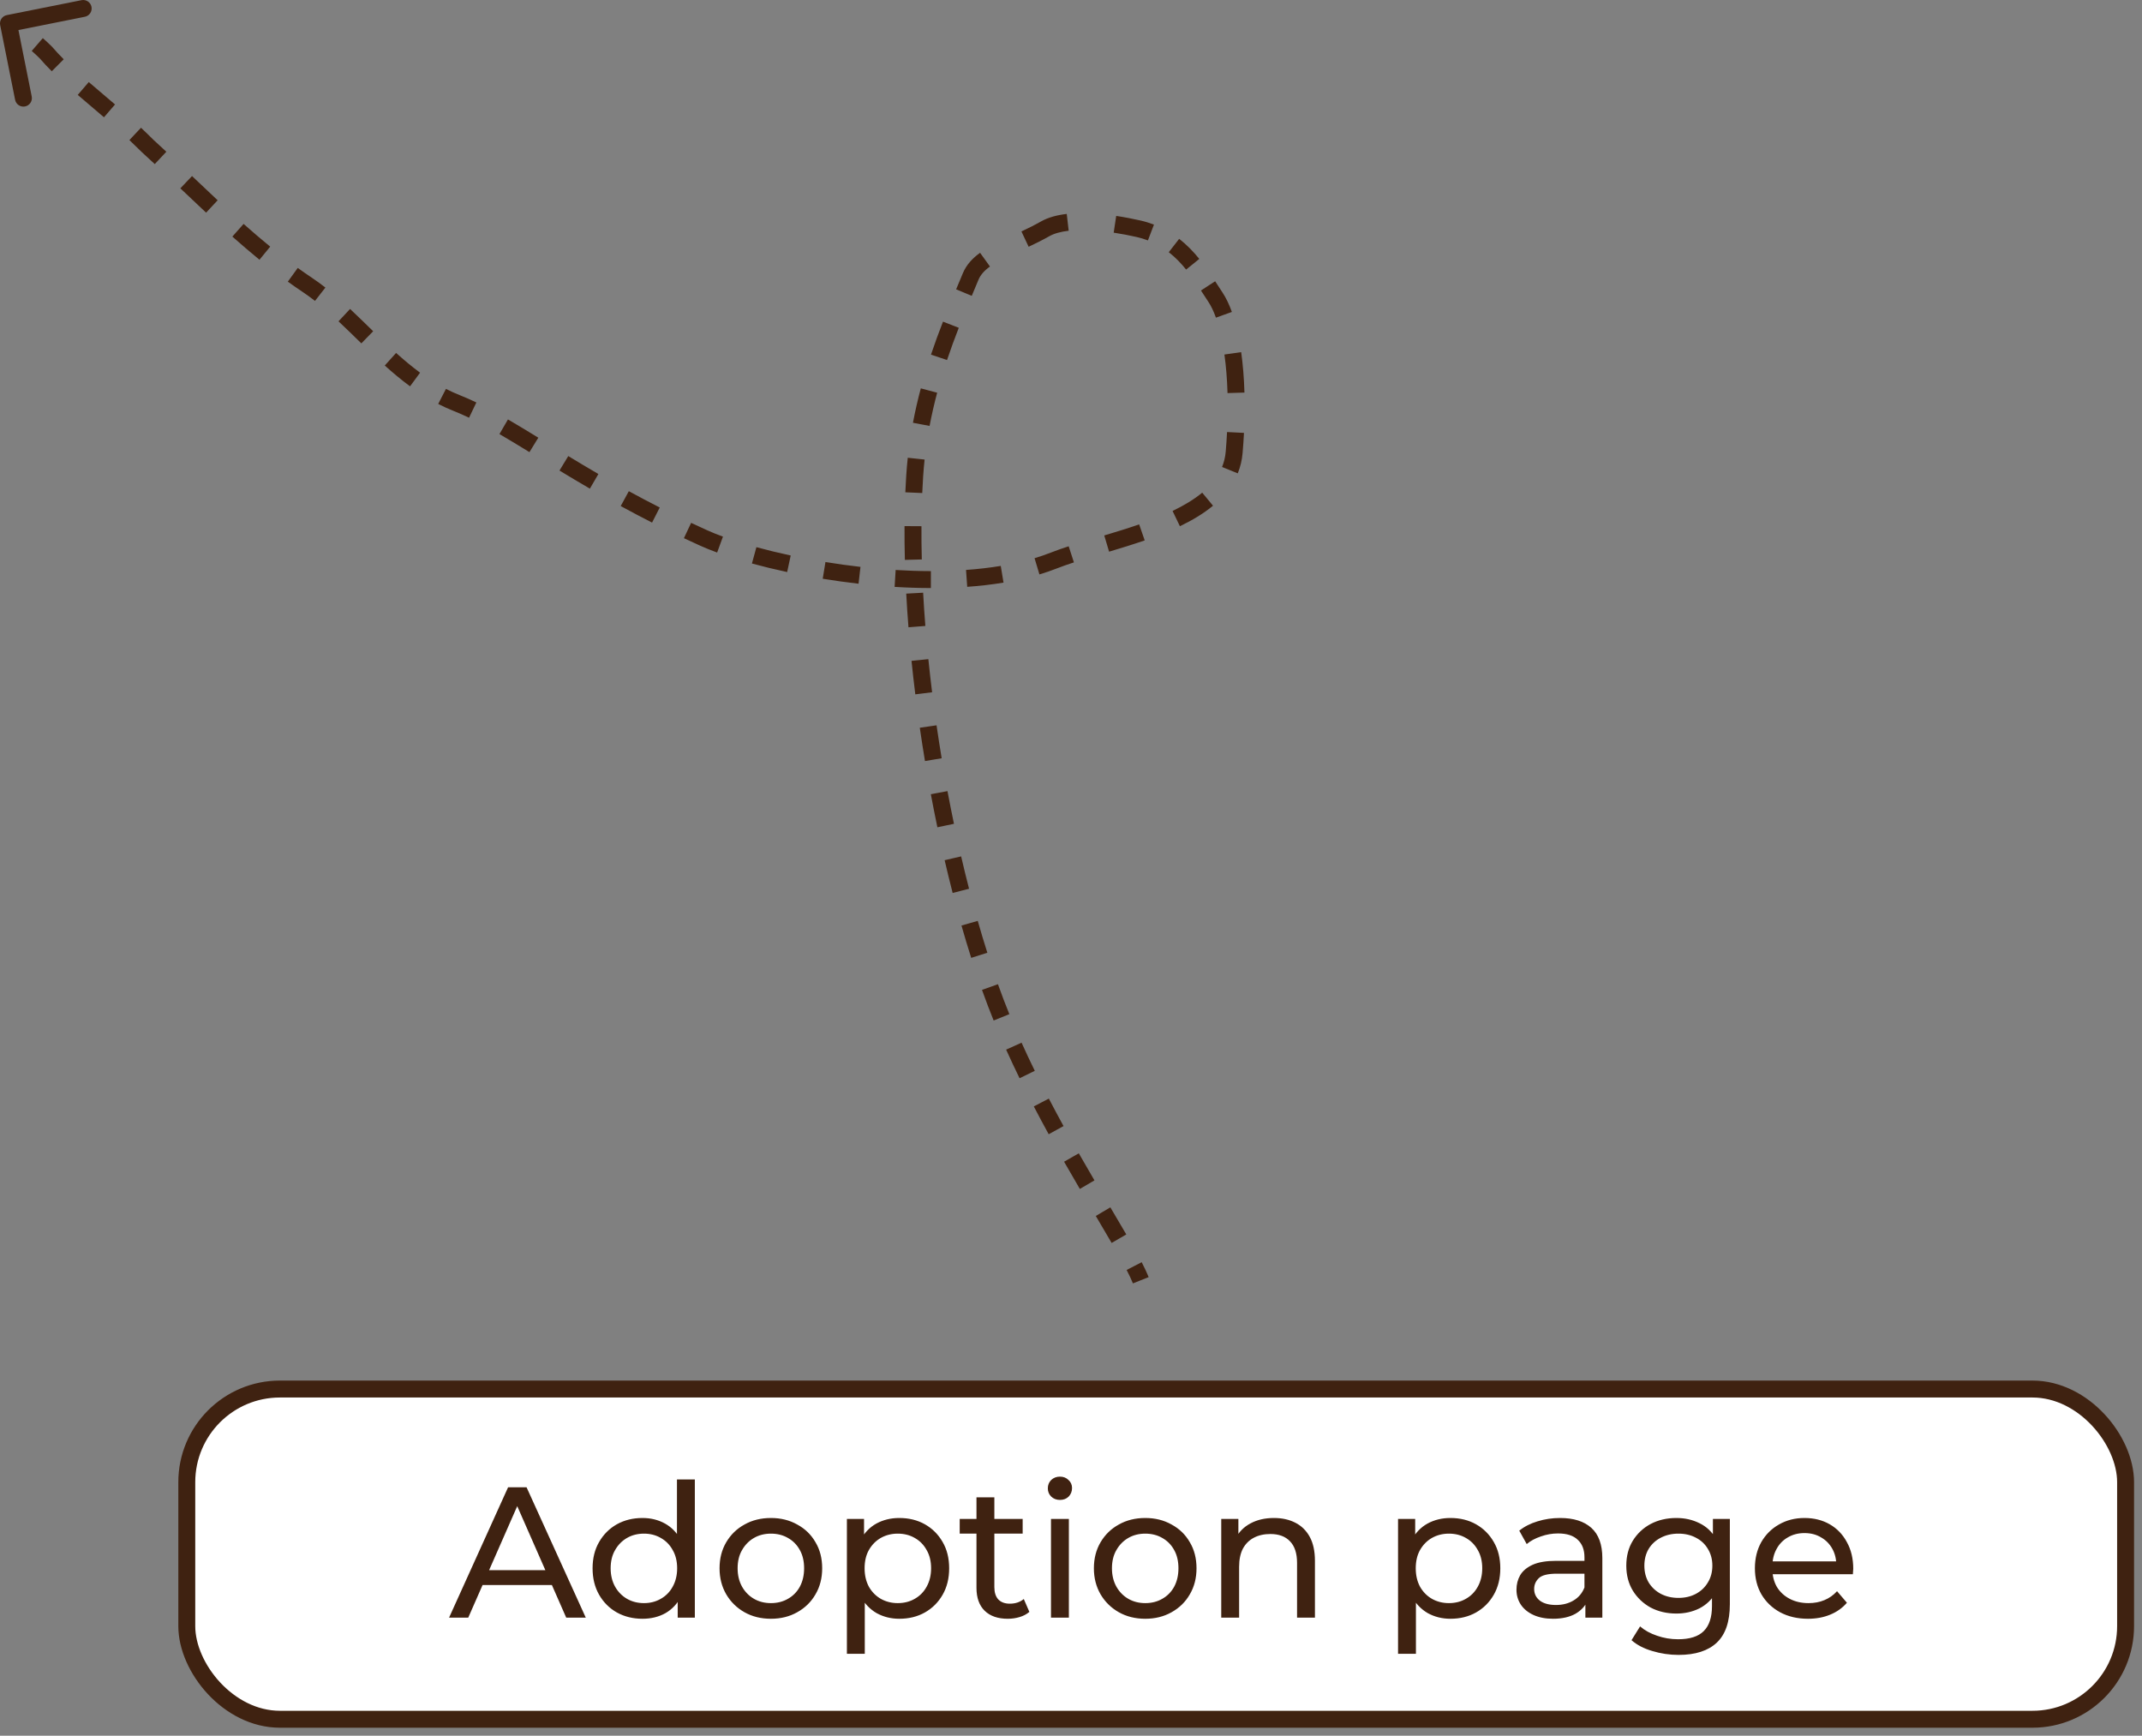 <svg width="253" height="205" viewBox="0 0 253 205" fill="none" xmlns="http://www.w3.org/2000/svg">
<rect x="0" y="0" width="253" height="205" fill="#808080" stroke="none"/>
<rect x="22.062" y="164.053" width="229" height="39" rx="11" fill="white"/>
<rect x="22.062" y="164.053" width="229" height="39" rx="11" stroke="#3F2211" stroke-width="2"/>
<path d="M53.041 191.053L60.014 175.653H62.193L69.189 191.053H66.879L60.653 176.885H61.532L55.306 191.053H53.041ZM56.011 187.203L56.605 185.443H65.272L65.91 187.203H56.011ZM75.888 191.185C74.759 191.185 73.747 190.935 72.852 190.437C71.972 189.938 71.276 189.241 70.762 188.347C70.249 187.452 69.992 186.411 69.992 185.223C69.992 184.035 70.249 183.001 70.762 182.121C71.276 181.226 71.972 180.529 72.852 180.031C73.747 179.532 74.759 179.283 75.888 179.283C76.871 179.283 77.758 179.503 78.55 179.943C79.342 180.383 79.973 181.043 80.442 181.923C80.926 182.803 81.168 183.903 81.168 185.223C81.168 186.543 80.934 187.643 80.464 188.523C80.01 189.403 79.386 190.07 78.594 190.525C77.802 190.965 76.9 191.185 75.888 191.185ZM76.064 189.337C76.798 189.337 77.458 189.168 78.044 188.831C78.646 188.493 79.115 188.017 79.452 187.401C79.804 186.77 79.98 186.044 79.98 185.223C79.98 184.387 79.804 183.668 79.452 183.067C79.115 182.451 78.646 181.974 78.044 181.637C77.458 181.299 76.798 181.131 76.064 181.131C75.316 181.131 74.649 181.299 74.062 181.637C73.476 181.974 73.006 182.451 72.654 183.067C72.302 183.668 72.126 184.387 72.126 185.223C72.126 186.044 72.302 186.77 72.654 187.401C73.006 188.017 73.476 188.493 74.062 188.831C74.649 189.168 75.316 189.337 76.064 189.337ZM80.046 191.053V187.907L80.178 185.201L79.958 182.495V174.729H82.07V191.053H80.046ZM91.061 191.185C89.887 191.185 88.846 190.928 87.936 190.415C87.027 189.901 86.308 189.197 85.781 188.303C85.252 187.393 84.989 186.367 84.989 185.223C84.989 184.064 85.252 183.037 85.781 182.143C86.308 181.248 87.027 180.551 87.936 180.053C88.846 179.539 89.887 179.283 91.061 179.283C92.219 179.283 93.253 179.539 94.162 180.053C95.087 180.551 95.805 181.248 96.319 182.143C96.847 183.023 97.111 184.049 97.111 185.223C97.111 186.381 96.847 187.408 96.319 188.303C95.805 189.197 95.087 189.901 94.162 190.415C93.253 190.928 92.219 191.185 91.061 191.185ZM91.061 189.337C91.808 189.337 92.476 189.168 93.062 188.831C93.664 188.493 94.133 188.017 94.471 187.401C94.808 186.77 94.977 186.044 94.977 185.223C94.977 184.387 94.808 183.668 94.471 183.067C94.133 182.451 93.664 181.974 93.062 181.637C92.476 181.299 91.808 181.131 91.061 181.131C90.312 181.131 89.645 181.299 89.058 181.637C88.472 181.974 88.002 182.451 87.65 183.067C87.299 183.668 87.123 184.387 87.123 185.223C87.123 186.044 87.299 186.77 87.65 187.401C88.002 188.017 88.472 188.493 89.058 188.831C89.645 189.168 90.312 189.337 91.061 189.337ZM106.213 191.185C105.245 191.185 104.358 190.965 103.551 190.525C102.759 190.07 102.121 189.403 101.637 188.523C101.168 187.643 100.933 186.543 100.933 185.223C100.933 183.903 101.161 182.803 101.615 181.923C102.085 181.043 102.715 180.383 103.507 179.943C104.314 179.503 105.216 179.283 106.213 179.283C107.357 179.283 108.369 179.532 109.249 180.031C110.129 180.529 110.826 181.226 111.339 182.121C111.853 183.001 112.109 184.035 112.109 185.223C112.109 186.411 111.853 187.452 111.339 188.347C110.826 189.241 110.129 189.938 109.249 190.437C108.369 190.935 107.357 191.185 106.213 191.185ZM100.031 195.321V179.393H102.055V182.539L101.923 185.245L102.143 187.951V195.321H100.031ZM106.037 189.337C106.785 189.337 107.453 189.168 108.039 188.831C108.641 188.493 109.11 188.017 109.447 187.401C109.799 186.77 109.975 186.044 109.975 185.223C109.975 184.387 109.799 183.668 109.447 183.067C109.11 182.451 108.641 181.974 108.039 181.637C107.453 181.299 106.785 181.131 106.037 181.131C105.304 181.131 104.637 181.299 104.035 181.637C103.449 181.974 102.979 182.451 102.627 183.067C102.29 183.668 102.121 184.387 102.121 185.223C102.121 186.044 102.29 186.77 102.627 187.401C102.979 188.017 103.449 188.493 104.035 188.831C104.637 189.168 105.304 189.337 106.037 189.337ZM119.031 191.185C117.858 191.185 116.949 190.869 116.303 190.239C115.658 189.608 115.335 188.706 115.335 187.533V176.841H117.447V187.445C117.447 188.075 117.601 188.559 117.909 188.897C118.232 189.234 118.687 189.403 119.273 189.403C119.933 189.403 120.483 189.219 120.923 188.853L121.583 190.371C121.261 190.649 120.872 190.855 120.417 190.987C119.977 191.119 119.515 191.185 119.031 191.185ZM113.355 181.131V179.393H120.791V181.131H113.355ZM124.137 191.053V179.393H126.249V191.053H124.137ZM125.193 177.149C124.782 177.149 124.437 177.017 124.159 176.753C123.895 176.489 123.763 176.166 123.763 175.785C123.763 175.389 123.895 175.059 124.159 174.795C124.437 174.531 124.782 174.399 125.193 174.399C125.603 174.399 125.941 174.531 126.205 174.795C126.483 175.044 126.623 175.359 126.623 175.741C126.623 176.137 126.491 176.474 126.227 176.753C125.963 177.017 125.618 177.149 125.193 177.149ZM135.275 191.185C134.102 191.185 133.061 190.928 132.151 190.415C131.242 189.901 130.523 189.197 129.995 188.303C129.467 187.393 129.203 186.367 129.203 185.223C129.203 184.064 129.467 183.037 129.995 182.143C130.523 181.248 131.242 180.551 132.151 180.053C133.061 179.539 134.102 179.283 135.275 179.283C136.434 179.283 137.468 179.539 138.377 180.053C139.301 180.551 140.02 181.248 140.533 182.143C141.061 183.023 141.325 184.049 141.325 185.223C141.325 186.381 141.061 187.408 140.533 188.303C140.02 189.197 139.301 189.901 138.377 190.415C137.468 190.928 136.434 191.185 135.275 191.185ZM135.275 189.337C136.023 189.337 136.691 189.168 137.277 188.831C137.879 188.493 138.348 188.017 138.685 187.401C139.023 186.77 139.191 186.044 139.191 185.223C139.191 184.387 139.023 183.668 138.685 183.067C138.348 182.451 137.879 181.974 137.277 181.637C136.691 181.299 136.023 181.131 135.275 181.131C134.527 181.131 133.86 181.299 133.273 181.637C132.687 181.974 132.217 182.451 131.865 183.067C131.513 183.668 131.337 184.387 131.337 185.223C131.337 186.044 131.513 186.77 131.865 187.401C132.217 188.017 132.687 188.493 133.273 188.831C133.86 189.168 134.527 189.337 135.275 189.337ZM150.472 179.283C151.425 179.283 152.261 179.466 152.98 179.833C153.713 180.199 154.285 180.757 154.696 181.505C155.107 182.253 155.312 183.199 155.312 184.343V191.053H153.2V184.585C153.2 183.455 152.921 182.605 152.364 182.033C151.821 181.461 151.051 181.175 150.054 181.175C149.306 181.175 148.653 181.321 148.096 181.615C147.539 181.908 147.106 182.341 146.798 182.913C146.505 183.485 146.358 184.196 146.358 185.047V191.053H144.246V179.393H146.27V182.539L145.94 181.703C146.321 180.94 146.908 180.346 147.7 179.921C148.492 179.495 149.416 179.283 150.472 179.283ZM171.311 191.185C170.343 191.185 169.456 190.965 168.649 190.525C167.857 190.07 167.219 189.403 166.735 188.523C166.266 187.643 166.031 186.543 166.031 185.223C166.031 183.903 166.258 182.803 166.713 181.923C167.182 181.043 167.813 180.383 168.605 179.943C169.412 179.503 170.314 179.283 171.311 179.283C172.455 179.283 173.467 179.532 174.347 180.031C175.227 180.529 175.924 181.226 176.437 182.121C176.95 183.001 177.207 184.035 177.207 185.223C177.207 186.411 176.95 187.452 176.437 188.347C175.924 189.241 175.227 189.938 174.347 190.437C173.467 190.935 172.455 191.185 171.311 191.185ZM165.129 195.321V179.393H167.153V182.539L167.021 185.245L167.241 187.951V195.321H165.129ZM171.135 189.337C171.883 189.337 172.55 189.168 173.137 188.831C173.738 188.493 174.208 188.017 174.545 187.401C174.897 186.77 175.073 186.044 175.073 185.223C175.073 184.387 174.897 183.668 174.545 183.067C174.208 182.451 173.738 181.974 173.137 181.637C172.55 181.299 171.883 181.131 171.135 181.131C170.402 181.131 169.734 181.299 169.133 181.637C168.546 181.974 168.077 182.451 167.725 183.067C167.388 183.668 167.219 184.387 167.219 185.223C167.219 186.044 167.388 186.77 167.725 187.401C168.077 188.017 168.546 188.493 169.133 188.831C169.734 189.168 170.402 189.337 171.135 189.337ZM187.256 191.053V188.589L187.146 188.127V183.925C187.146 183.03 186.882 182.341 186.354 181.857C185.84 181.358 185.063 181.109 184.022 181.109C183.332 181.109 182.658 181.226 181.998 181.461C181.338 181.681 180.78 181.981 180.326 182.363L179.446 180.779C180.047 180.295 180.766 179.928 181.602 179.679C182.452 179.415 183.34 179.283 184.264 179.283C185.862 179.283 187.094 179.671 187.96 180.449C188.825 181.226 189.258 182.414 189.258 184.013V191.053H187.256ZM183.428 191.185C182.562 191.185 181.8 191.038 181.14 190.745C180.494 190.451 179.996 190.048 179.644 189.535C179.292 189.007 179.116 188.413 179.116 187.753C179.116 187.122 179.262 186.55 179.556 186.037C179.864 185.523 180.355 185.113 181.03 184.805C181.719 184.497 182.643 184.343 183.802 184.343H187.498V185.861H183.89C182.834 185.861 182.122 186.037 181.756 186.389C181.389 186.741 181.206 187.166 181.206 187.665C181.206 188.237 181.433 188.699 181.888 189.051C182.342 189.388 182.973 189.557 183.78 189.557C184.572 189.557 185.261 189.381 185.848 189.029C186.449 188.677 186.882 188.163 187.146 187.489L187.564 188.941C187.285 189.63 186.794 190.18 186.09 190.591C185.386 190.987 184.498 191.185 183.428 191.185ZM198.27 195.453C197.199 195.453 196.158 195.299 195.146 194.991C194.149 194.697 193.335 194.272 192.704 193.715L193.716 192.087C194.259 192.556 194.926 192.923 195.718 193.187C196.51 193.465 197.339 193.605 198.204 193.605C199.583 193.605 200.595 193.282 201.24 192.637C201.885 191.991 202.208 191.009 202.208 189.689V187.225L202.428 184.915L202.318 182.583V179.393H204.32V189.469C204.32 191.522 203.807 193.033 202.78 194.001C201.753 194.969 200.25 195.453 198.27 195.453ZM198.006 190.569C196.877 190.569 195.865 190.334 194.97 189.865C194.09 189.381 193.386 188.713 192.858 187.863C192.345 187.012 192.088 186.029 192.088 184.915C192.088 183.785 192.345 182.803 192.858 181.967C193.386 181.116 194.09 180.456 194.97 179.987C195.865 179.517 196.877 179.283 198.006 179.283C199.003 179.283 199.913 179.488 200.734 179.899C201.555 180.295 202.208 180.911 202.692 181.747C203.191 182.583 203.44 183.639 203.44 184.915C203.44 186.176 203.191 187.225 202.692 188.061C202.208 188.897 201.555 189.527 200.734 189.953C199.913 190.363 199.003 190.569 198.006 190.569ZM198.248 188.721C199.025 188.721 199.715 188.559 200.316 188.237C200.917 187.914 201.387 187.467 201.724 186.895C202.076 186.323 202.252 185.663 202.252 184.915C202.252 184.167 202.076 183.507 201.724 182.935C201.387 182.363 200.917 181.923 200.316 181.615C199.715 181.292 199.025 181.131 198.248 181.131C197.471 181.131 196.774 181.292 196.158 181.615C195.557 181.923 195.08 182.363 194.728 182.935C194.391 183.507 194.222 184.167 194.222 184.915C194.222 185.663 194.391 186.323 194.728 186.895C195.08 187.467 195.557 187.914 196.158 188.237C196.774 188.559 197.471 188.721 198.248 188.721ZM213.548 191.185C212.301 191.185 211.201 190.928 210.248 190.415C209.309 189.901 208.576 189.197 208.048 188.303C207.534 187.408 207.278 186.381 207.278 185.223C207.278 184.064 207.527 183.037 208.026 182.143C208.539 181.248 209.236 180.551 210.116 180.053C211.01 179.539 212.015 179.283 213.13 179.283C214.259 179.283 215.256 179.532 216.122 180.031C216.987 180.529 217.662 181.233 218.146 182.143C218.644 183.037 218.894 184.086 218.894 185.289C218.894 185.377 218.886 185.479 218.872 185.597C218.872 185.714 218.864 185.824 218.85 185.927H208.928V184.409H217.75L216.892 184.937C216.906 184.189 216.752 183.521 216.43 182.935C216.107 182.348 215.66 181.893 215.088 181.571C214.53 181.233 213.878 181.065 213.13 181.065C212.396 181.065 211.744 181.233 211.172 181.571C210.6 181.893 210.152 182.355 209.83 182.957C209.507 183.543 209.346 184.218 209.346 184.981V185.333C209.346 186.11 209.522 186.807 209.874 187.423C210.24 188.024 210.746 188.493 211.392 188.831C212.037 189.168 212.778 189.337 213.614 189.337C214.303 189.337 214.926 189.219 215.484 188.985C216.056 188.75 216.554 188.398 216.98 187.929L218.146 189.293C217.618 189.909 216.958 190.378 216.166 190.701C215.388 191.023 214.516 191.185 213.548 191.185Z" fill="#3F2211"/>
<path d="M117.613 118.431L118.548 118.075L117.613 118.431ZM108.038 56.211L109.036 56.276L108.038 56.211ZM114.644 32.667L113.721 32.284L114.644 32.667ZM123.441 27.03L122.948 26.16L123.441 27.03ZM134.441 27.008L134.661 26.033L134.441 27.008ZM143.546 35.077L144.378 34.522L143.546 35.077ZM145.773 53.411L144.776 53.327L145.773 53.411ZM124.477 66.198L124.111 65.267L124.477 66.198ZM83.097 63.53L82.685 64.441L83.097 63.53ZM53.931 47.599L53.563 48.529L53.931 47.599ZM17.431 17.235L16.724 17.941L16.741 17.959L16.759 17.976L17.431 17.235ZM5.431 6.219L6.191 5.569L6.166 5.541L6.14 5.514L5.431 6.219ZM0.804 1.785C0.262 1.893 -0.089 2.42 0.019 2.962L1.784 11.787C1.893 12.329 2.42 12.68 2.961 12.571C3.503 12.463 3.854 11.936 3.746 11.395L2.177 3.55L10.021 1.981C10.563 1.873 10.914 1.346 10.806 0.804C10.697 0.263 10.171 -0.088 9.629 0.02L0.804 1.785ZM1 2.766L0.445 3.598C0.838 3.859 1.22 4.114 1.599 4.376L2.167 3.552L2.734 2.729C2.34 2.457 1.945 2.194 1.555 1.934L1 2.766ZM4.402 5.259L3.747 6.015C4.072 6.297 4.397 6.598 4.722 6.925L5.431 6.219L6.14 5.514C5.778 5.15 5.417 4.816 5.057 4.504L4.402 5.259ZM5.431 6.219L4.672 6.87C5.124 7.398 5.607 7.912 6.115 8.417L6.82 7.709L7.526 7C7.048 6.525 6.603 6.05 6.191 5.569L5.431 6.219ZM9.834 10.451L9.182 11.209C10.196 12.08 11.183 12.905 12.281 13.852L12.934 13.095L13.588 12.338C12.526 11.422 11.433 10.507 10.485 9.692L9.834 10.451ZM15.968 15.815L15.283 16.543C15.76 16.992 16.241 17.458 16.724 17.941L17.431 17.235L18.139 16.528C17.64 16.029 17.145 15.549 16.654 15.087L15.968 15.815ZM17.431 17.235L16.759 17.976C17.251 18.422 17.758 18.891 18.28 19.379L18.964 18.649L19.647 17.919C19.12 17.426 18.605 16.949 18.103 16.494L17.431 17.235ZM21.992 21.518L21.302 22.243C22.282 23.175 23.299 24.141 24.343 25.115L25.025 24.384L25.707 23.652C24.671 22.686 23.661 21.726 22.681 20.794L21.992 21.518ZM28.109 27.194L27.445 27.942C28.492 28.87 29.562 29.788 30.649 30.677L31.282 29.903L31.915 29.128C30.852 28.26 29.803 27.36 28.772 26.445L28.109 27.194ZM34.583 32.453L33.997 33.263C34.574 33.681 35.156 34.087 35.74 34.476L36.295 33.644L36.849 32.812C36.288 32.438 35.728 32.047 35.169 31.643L34.583 32.453ZM36.295 33.644L35.74 34.476C36.234 34.806 36.721 35.161 37.204 35.538L37.819 34.75L38.435 33.962C37.919 33.559 37.391 33.173 36.849 32.812L36.295 33.644ZM40.666 37.219L39.982 37.949C40.879 38.789 41.766 39.662 42.68 40.553L43.378 39.837L44.076 39.121C43.173 38.241 42.265 37.346 41.349 36.489L40.666 37.219ZM46.116 42.427L45.447 43.17C46.398 44.026 47.388 44.858 48.433 45.626L49.025 44.821L49.617 44.015C48.641 43.297 47.703 42.51 46.785 41.684L46.116 42.427ZM52.216 46.818L51.758 47.708C52.341 48.007 52.942 48.282 53.563 48.529L53.931 47.599L54.299 46.669C53.742 46.449 53.201 46.201 52.674 45.929L52.216 46.818ZM53.931 47.599L53.563 48.529C54.165 48.767 54.776 49.037 55.401 49.337L55.833 48.435L56.266 47.534C55.606 47.217 54.952 46.927 54.299 46.669L53.931 47.599ZM59.494 50.402L58.992 51.267C60.111 51.916 61.283 52.63 62.535 53.399L63.059 52.547L63.582 51.694C62.328 50.924 61.138 50.2 59.997 49.537L59.494 50.402ZM66.602 54.719L66.082 55.574C67.214 56.261 68.407 56.976 69.673 57.712L70.176 56.848L70.678 55.983C69.427 55.256 68.245 54.548 67.121 53.864L66.602 54.719ZM73.794 58.889L73.314 59.767C74.489 60.409 75.722 61.061 77.018 61.721L77.472 60.829L77.925 59.938C76.647 59.288 75.432 58.645 74.273 58.012L73.794 58.889ZM81.206 62.657L80.78 63.562C81.401 63.854 82.036 64.148 82.685 64.441L83.097 63.53L83.51 62.619C82.87 62.33 82.244 62.041 81.632 61.752L81.206 62.657ZM83.097 63.53L82.685 64.441C83.287 64.713 83.963 64.987 84.704 65.258L85.048 64.319L85.391 63.379C84.687 63.122 84.058 62.867 83.51 62.619L83.097 63.53ZM89.078 65.588L88.813 66.552C90.108 66.907 91.504 67.247 92.974 67.562L93.184 66.584L93.393 65.606C91.957 65.299 90.598 64.967 89.342 64.623L89.078 65.588ZM97.336 67.366L97.175 68.353C98.551 68.578 99.968 68.776 101.407 68.94L101.52 67.946L101.633 66.952C100.227 66.792 98.843 66.599 97.497 66.379L97.336 67.366ZM105.728 68.316L105.667 69.314C107.093 69.402 108.525 69.45 109.949 69.452L109.951 68.452L109.952 67.452C108.571 67.45 107.179 67.403 105.789 67.318L105.728 68.316ZM114.172 68.311L114.243 69.308C115.703 69.204 117.139 69.041 118.53 68.81L118.367 67.824L118.203 66.837C116.88 67.057 115.507 67.213 114.101 67.313L114.172 68.311ZM122.483 66.884L122.771 67.842C123.481 67.629 124.172 67.392 124.842 67.129L124.477 66.198L124.111 65.267C123.496 65.508 122.857 65.728 122.196 65.926L122.483 66.884ZM124.477 66.198L124.842 67.129C125.451 66.889 126.122 66.656 126.844 66.421L126.535 65.469L126.225 64.519C125.481 64.761 124.769 65.008 124.111 65.267L124.477 66.198ZM130.714 64.198L131 65.156C132.372 64.746 133.8 64.31 135.205 63.823L134.878 62.879L134.551 61.934C133.189 62.405 131.795 62.831 130.427 63.24L130.714 64.198ZM138.929 61.248L139.361 62.15C140.791 61.464 142.133 60.671 143.274 59.728L142.636 58.957L141.999 58.187C141.022 58.995 139.832 59.706 138.497 60.346L138.929 61.248ZM145.27 55.53L146.197 55.905C146.5 55.157 146.696 54.355 146.769 53.496L145.773 53.411L144.776 53.327C144.72 53.986 144.571 54.592 144.343 55.154L145.27 55.53ZM145.773 53.411L146.769 53.496C146.837 52.691 146.891 51.901 146.93 51.127L145.931 51.076L144.932 51.026C144.894 51.777 144.843 52.544 144.776 53.327L145.773 53.411ZM145.987 46.395L146.987 46.366C146.936 44.647 146.805 43.047 146.602 41.593L145.612 41.732L144.621 41.87C144.813 43.243 144.939 44.769 144.988 46.425L145.987 46.395ZM144.56 37.179L145.501 36.842C145.183 35.954 144.81 35.17 144.378 34.522L143.546 35.077L142.714 35.632C143.032 36.109 143.339 36.736 143.619 37.517L144.56 37.179ZM143.546 35.077L144.378 34.522C144.102 34.109 143.827 33.679 143.527 33.219L142.689 33.764L141.851 34.31C142.14 34.753 142.43 35.206 142.714 35.632L143.546 35.077ZM140.876 31.208L141.653 30.578C140.977 29.744 140.2 28.927 139.276 28.207L138.662 28.996L138.048 29.785C138.822 30.388 139.492 31.087 140.098 31.837L140.876 31.208ZM135.943 27.459L136.299 26.525C135.784 26.329 135.239 26.163 134.661 26.033L134.441 27.008L134.221 27.984C134.707 28.093 135.161 28.232 135.586 28.394L135.943 27.459ZM134.441 27.008L134.661 26.033C133.824 25.844 132.859 25.654 131.84 25.501L131.691 26.49L131.542 27.479C132.507 27.624 133.424 27.804 134.221 27.984L134.441 27.008ZM126.112 26.259L125.998 25.265C124.903 25.392 123.836 25.657 122.948 26.16L123.441 27.03L123.933 27.901C124.502 27.578 125.279 27.362 126.227 27.252L126.112 26.259ZM123.441 27.03L122.948 26.16C122.178 26.596 121.405 26.978 120.646 27.336L121.071 28.241L121.497 29.145C122.279 28.777 123.102 28.371 123.933 27.901L123.441 27.03ZM116.345 30.666L115.76 29.855C114.893 30.48 114.149 31.25 113.721 32.284L114.644 32.667L115.568 33.05C115.81 32.467 116.251 31.966 116.929 31.478L116.345 30.666ZM114.644 32.667L113.721 32.284C113.468 32.892 113.205 33.519 112.933 34.171L113.856 34.556L114.779 34.941C115.049 34.294 115.315 33.661 115.568 33.05L114.644 32.667ZM112.313 38.352L111.381 37.989C110.899 39.224 110.419 40.522 109.962 41.884L110.91 42.202L111.858 42.52C112.303 41.196 112.771 39.928 113.244 38.715L112.313 38.352ZM109.726 46.124L108.76 45.866C108.412 47.171 108.098 48.526 107.832 49.932L108.814 50.118L109.797 50.303C110.053 48.95 110.356 47.643 110.692 46.381L109.726 46.124ZM108.214 54.169L107.22 54.063C107.146 54.747 107.086 55.441 107.04 56.146L108.038 56.211L109.036 56.276C109.08 55.599 109.138 54.932 109.208 54.276L108.214 54.169ZM108.038 56.211L107.04 56.146C106.998 56.803 106.962 57.468 106.932 58.142L107.931 58.186L108.931 58.229C108.959 57.569 108.994 56.917 109.036 56.276L108.038 56.211ZM107.837 62.142L106.837 62.136C106.829 63.443 106.843 64.774 106.878 66.126L107.878 66.1L108.878 66.074C108.843 64.743 108.829 63.432 108.837 62.148L107.837 62.142ZM108.037 70.056L107.038 70.11C107.109 71.422 107.197 72.749 107.303 74.085L108.3 74.007L109.297 73.928C109.192 72.608 109.105 71.298 109.035 70.002L108.037 70.056ZM108.657 77.95L107.662 78.052C107.796 79.365 107.946 80.685 108.11 82.007L109.102 81.884L110.094 81.761C109.932 80.453 109.784 79.148 109.652 77.848L108.657 77.95ZM109.63 85.807L108.64 85.951C108.831 87.264 109.035 88.576 109.252 89.883L110.239 89.719L111.225 89.555C111.01 88.262 110.808 86.963 110.62 85.664L109.63 85.807ZM110.927 93.618L109.945 93.802C110.19 95.114 110.448 96.416 110.718 97.707L111.697 97.502L112.676 97.297C112.409 96.021 112.153 94.732 111.91 93.434L110.927 93.618ZM112.549 101.369L111.575 101.595C111.879 102.903 112.194 104.194 112.521 105.464L113.489 105.215L114.458 104.966C114.135 103.712 113.823 102.436 113.523 101.143L112.549 101.369ZM114.525 109.036L113.563 109.311C113.935 110.615 114.319 111.889 114.713 113.13L115.666 112.827L116.619 112.524C116.231 111.304 115.853 110.048 115.486 108.762L114.525 109.036ZM116.929 116.577L115.988 116.913C116.215 117.55 116.446 118.175 116.679 118.787L117.613 118.431L118.548 118.075C118.32 117.476 118.094 116.864 117.871 116.24L116.929 116.577ZM117.613 118.431L116.679 118.787C116.901 119.369 117.129 119.95 117.364 120.529L118.291 120.153L119.218 119.777C118.988 119.211 118.764 118.643 118.548 118.075L117.613 118.431ZM119.75 123.557L118.838 123.967C119.351 125.107 119.882 126.235 120.426 127.347L121.324 126.908L122.223 126.469C121.688 125.374 121.165 124.265 120.661 123.146L119.75 123.557ZM122.994 130.212L122.107 130.674C122.69 131.792 123.278 132.888 123.865 133.959L124.742 133.477L125.619 132.996C125.038 131.937 124.456 130.853 123.881 129.75L122.994 130.212ZM126.552 136.709L125.684 137.205C126.318 138.316 126.941 139.39 127.545 140.42L128.408 139.914L129.27 139.408C128.67 138.383 128.05 137.316 127.421 136.213L126.552 136.709ZM130.289 143.103L129.428 143.613C130.106 144.758 130.735 145.822 131.3 146.798L132.166 146.296L133.031 145.795C132.46 144.81 131.826 143.738 131.149 142.594L130.289 143.103ZM133.961 149.531L133.072 149.989C133.392 150.611 133.64 151.14 133.813 151.575L134.743 151.205L135.672 150.836C135.465 150.317 135.185 149.725 134.85 149.074L133.961 149.531Z" fill="#3F2211"/>
</svg>
